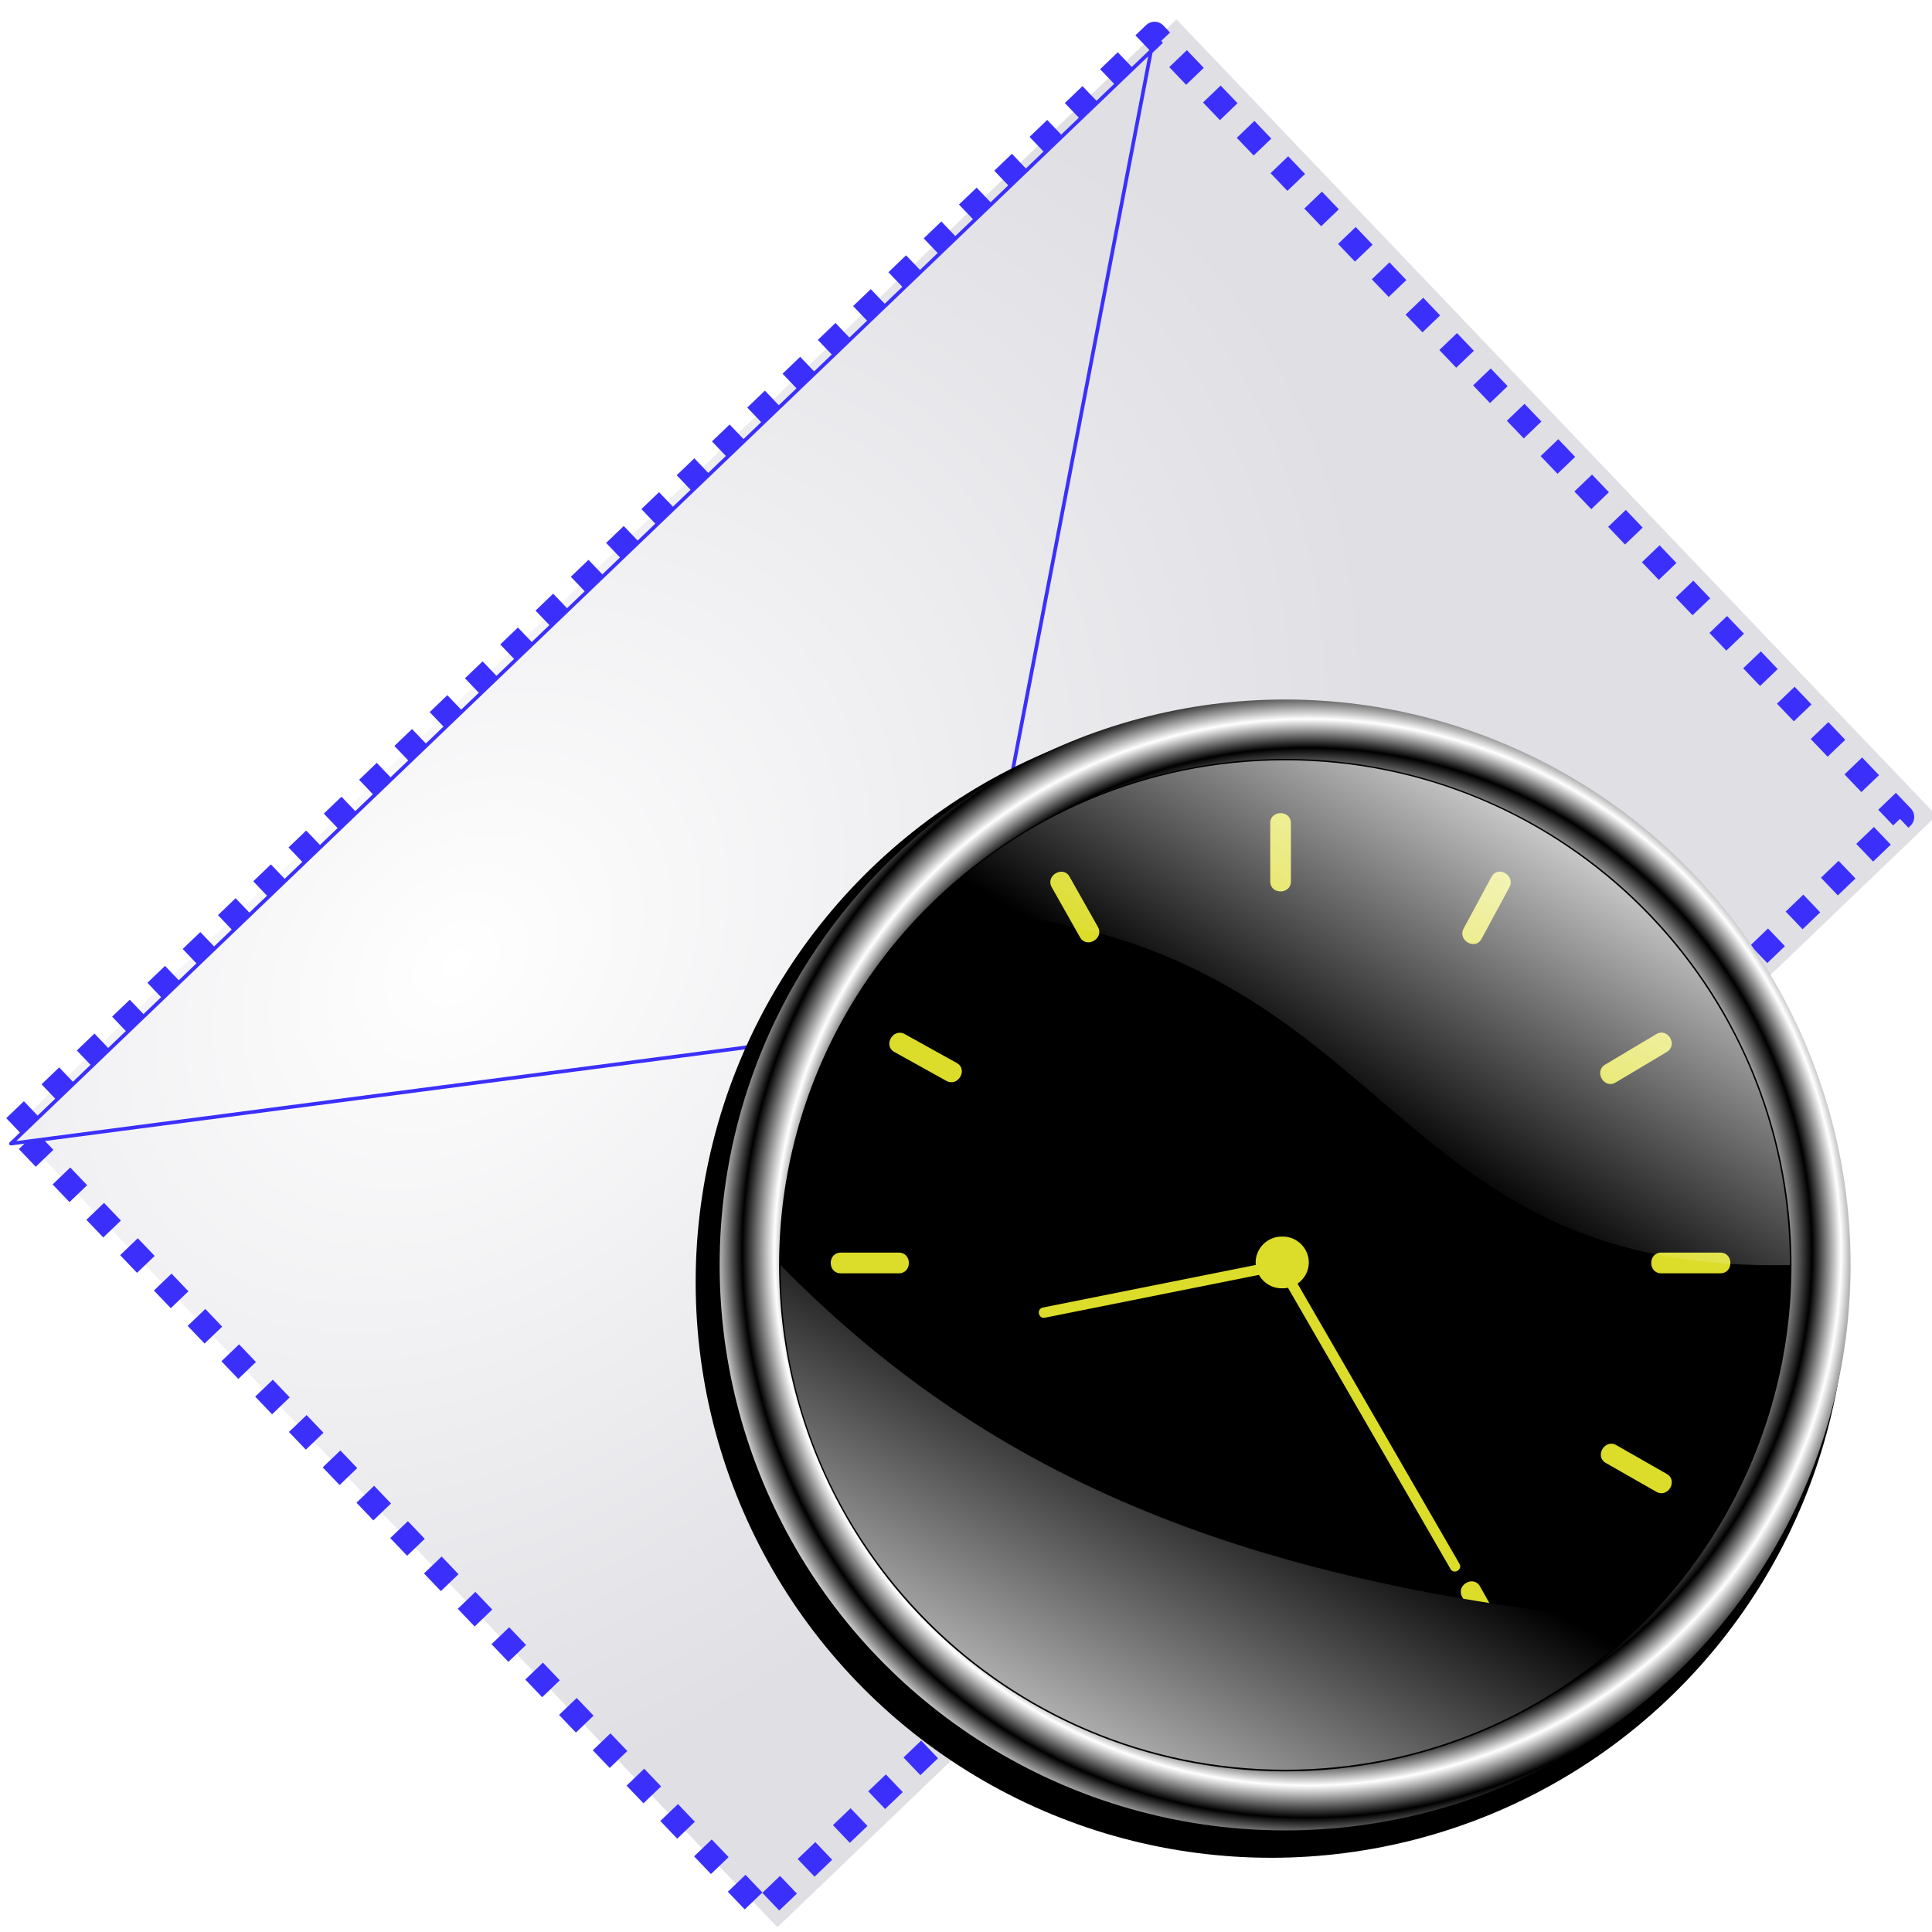 <?xml version="1.0" encoding="UTF-8" standalone="no"?>
<!-- Created with Inkscape (http://www.inkscape.org/) -->
<svg xmlns:i="http://ns.adobe.com/AdobeIllustrator/10.0/" xmlns:dc="http://purl.org/dc/elements/1.1/" xmlns:cc="http://creativecommons.org/ns#" xmlns:rdf="http://www.w3.org/1999/02/22-rdf-syntax-ns#" xmlns:svg="http://www.w3.org/2000/svg" xmlns="http://www.w3.org/2000/svg" xmlns:xlink="http://www.w3.org/1999/xlink" xmlns:sodipodi="http://sodipodi.sourceforge.net/DTD/sodipodi-0.dtd" xmlns:inkscape="http://www.inkscape.org/namespaces/inkscape" width="256" height="256" id="svg2" sodipodi:version="0.32" inkscape:version="0.91 r13725" sodipodi:docname="document-new-from-template.svg" inkscape:output_extension="org.inkscape.output.svg.inkscape">
 <defs id="defs4">
  <linearGradient inkscape:collect="always" id="linearGradient3113">
   <stop id="stop3115" stop-color="white" stop-opacity="1"/>
   <stop offset="1" id="stop3117" stop-color="#dfdfe4" stop-opacity="1"/>
  </linearGradient>
  <radialGradient inkscape:collect="always" xlink:href="#linearGradient3113" id="radialGradient2538" gradientUnits="userSpaceOnUse" gradientTransform="matrix(1.520219e-2,0.991,-1.309,2.008685e-2,189.437,38.902)" cx="67.39" cy="93.59" fx="67.39" fy="93.59" r="65.6"/>
  <radialGradient inkscape:collect="always" xlink:href="#linearGradient3113" id="radialGradient2540" gradientUnits="userSpaceOnUse" gradientTransform="matrix(1.494916e-2,0.974,-1.287,1.975251e-2,186.866,39.413)" cx="67.39" cy="93.59" fx="67.39" fy="93.59" r="65.6"/>
  <radialGradient inkscape:collect="always" xlink:href="#linearGradient3113" id="radialGradient2542" gradientUnits="userSpaceOnUse" gradientTransform="matrix(0.189,0.956,-1.263,0.249,189.933,6.359)" cx="67.39" cy="93.59" fx="67.39" fy="93.59" r="65.6"/>
  <linearGradient id="linearGradient2816" inkscape:collect="always">
   <stop id="stop2818" stop-color="white" stop-opacity="0.784"/>
   <stop id="stop2820" offset="1" stop-color="white" stop-opacity="0"/>
  </linearGradient>
  <linearGradient inkscape:collect="always" id="linearGradient2813">
   <stop id="stop2815" stop-color="white" stop-opacity="1"/>
   <stop offset="1" id="stop2817" stop-color="black" stop-opacity="1"/>
  </linearGradient>
  <linearGradient id="linearGradient4200">
   <stop id="stop4202" stop-color="#000000" stop-opacity="1"/>
   <stop offset="0.822" id="stop4212" stop-color="#ffffff" stop-opacity="1"/>
   <stop offset="0.892" id="stop4210" stop-color="#000000" stop-opacity="1"/>
   <stop offset="0.943" id="stop4208" stop-color="#ffffff" stop-opacity="1"/>
   <stop id="stop4204" offset="1" stop-color="#000000" stop-opacity="1"/>
  </linearGradient>
  <radialGradient r="105.95" fy="131.39" fx="129.13" cy="131.39" cx="129.13" spreadMethod="reflect" gradientUnits="userSpaceOnUse" id="radialGradient4326" xlink:href="#linearGradient4200" inkscape:collect="always"/>
  <linearGradient y2="98.75" x2="132.02" y1="37.02" x1="170" gradientUnits="userSpaceOnUse" id="linearGradient4328" xlink:href="#linearGradient2816" inkscape:collect="always"/>
  <linearGradient y2="163.3" x2="103.06" y1="253.23" x1="53.37" gradientUnits="userSpaceOnUse" id="linearGradient4330" xlink:href="#linearGradient2813" inkscape:collect="always"/>
  <filter inkscape:collect="always" id="filter4848" x="-0.036" width="1.072" y="-0.036" height="1.072" color-interpolation-filters="sRGB">
   <feGaussianBlur inkscape:collect="always" stdDeviation="3.179" id="feGaussianBlur4850"/>
  </filter>
 </defs>
 <sodipodi:namedview id="base" pagecolor="#ffffff" bordercolor="#666666" borderopacity="1.0" inkscape:pageopacity="0.0" inkscape:pageshadow="2" inkscape:zoom="2.0664062" inkscape:cx="128" inkscape:cy="127.75803" inkscape:document-units="px" inkscape:current-layer="layer1" width="256" height="256" inkscape:window-width="1920" inkscape:window-height="1056" inkscape:window-x="0" inkscape:window-y="0" showgrid="false" inkscape:window-maximized="1"/>
 <g inkscape:label="1. réteg" id="layer1" inkscape:groupmode="layer">
  <g id="g2552" transform="matrix(1.35,-0.893,0.891,1.353,-125.674,129.104)">
   <g transform="translate(12.098,-31.456)" id="g2467">
    <rect transform="matrix(0.984,-0.179,0.179,0.984,0,0)" y="92.71" x="30.774" height="90.06" width="131.4" id="rect3121" opacity="1" stroke-dasharray="none" stroke-opacity="1" fill="url(#radialGradient2538)" stroke="none" stroke-linejoin="round" fill-opacity="1" stroke-linecap="butt" stroke-width="0" stroke-dashoffset="0" stroke-miterlimit="4"/>
    <rect id="rect3111" width="129.21" height="88.56" x="30.844" y="92.33" transform="matrix(0.984,-0.179,0.179,0.984,0,0)" opacity="1" stroke-dasharray="2 2" stroke-opacity="1" fill="url(#radialGradient2540)" stroke="#3b30fb" stroke-linejoin="round" fill-opacity="1" stroke-linecap="butt" stroke-width="2" stroke-dashoffset="0" stroke-miterlimit="4"/>
    <path d="M 45.876,86.298 L 173.007,63.211 L 116.725,120.825 L 45.876,86.298 z" id="rect3125" sodipodi:nodetypes="cccc" stroke-dasharray="none" stroke-opacity="1" fill="url(#radialGradient2542)" stroke="#3b30fb" stroke-linejoin="round" fill-opacity="1" stroke-linecap="butt" stroke-width="0.3" stroke-dashoffset="0" stroke-miterlimit="4"/>
   </g>
  </g>
  <g id="g4755" transform="matrix(0.652,0,0,0.652,86.19,85.054)" overflow="visible">
   <g transform="matrix(0.971,0,0,0.971,8.609,0.798)" id="g4258">
    <circle id="path4214" transform="matrix(1.137,0,0,1.137,-20.942,-18.901)" cx="124.89" cy="133.77" r="105.95" fill="#000000" filter="url(#filter4848)" stroke="none" fill-opacity="1"/>
    <circle transform="matrix(1.117,0,0,1.117,-15.54,-19.837)" id="path4198" cx="124.89" cy="133.77" r="105.95" fill="url(#radialGradient4326)" stroke="none" fill-opacity="1"/>
    <circle id="path4196" transform="translate(-0.888,-4.143)" cx="124.89" cy="133.77" r="105.95" fill="#000000" stroke="none" fill-opacity="1"/>
    <g id="g4134" fill="#dcdc2a" fill-opacity="1">
     <g transform="matrix(0.433,0,0,0.433,28.865,35.019)" id="g15" i:knockout="Off" fill="#dcdc2a" fill-opacity="1">
      <g id="g17" fill="#dcdc2a" fill-opacity="1">
       <path inkscape:connector-curvature="0" id="path19" i:knockout="Off" d="m 217.435,401.504 0,28.53" fill="#dcdc2a" fill-opacity="1"/>
       <path inkscape:connector-curvature="0" id="path21" i:knockout="Off" d="m 212.435,401.504 c 0,9.51 0,19.021 0,28.53 0,6.448 10,6.448 10,0 0,-9.51 0,-19.021 0,-28.53 0,-6.448 -10,-6.448 -10,0 z" fill="#dcdc2a" fill-opacity="1"/>
      </g>
     </g>
     <g transform="matrix(0.433,0,0,0.433,28.865,35.019)" id="g23" i:knockout="Off" fill="#dcdc2a" fill-opacity="1">
      <g id="g25" fill="#dcdc2a" fill-opacity="1">
       <path inkscape:connector-curvature="0" id="path27" i:knockout="Off" d="m 126.245,377.121 -15.109,24.47" fill="#dcdc2a" fill-opacity="1"/>
       <path inkscape:connector-curvature="0" id="path29" i:knockout="Off" d="m 121.927,374.598 c -5.036,8.156 -10.073,16.313 -15.109,24.47 -3.398,5.503 5.254,10.521 8.635,5.047 5.036,-8.156 10.073,-16.313 15.109,-24.47 3.398,-5.503 -5.254,-10.522 -8.635,-5.047 z" fill="#dcdc2a" fill-opacity="1"/>
      </g>
     </g>
     <g transform="matrix(0.433,0,0,0.433,28.865,35.019)" id="g31" i:knockout="Off" fill="#dcdc2a" fill-opacity="1">
      <g id="g33" fill="#dcdc2a" fill-opacity="1">
       <path inkscape:connector-curvature="0" id="path35" i:knockout="Off" d="m 58.029,308.986 -24.75,14.748" fill="#dcdc2a" fill-opacity="1"/>
       <path inkscape:connector-curvature="0" id="path37" i:knockout="Off" d="m 55.506,304.669 c -8.25,4.916 -16.5,9.832 -24.75,14.748 -5.533,3.297 -0.506,11.944 5.047,8.635 8.25,-4.916 16.5,-9.832 24.75,-14.748 5.532,-3.297 0.506,-11.945 -5.047,-8.635 z" fill="#dcdc2a" fill-opacity="1"/>
      </g>
     </g>
     <g transform="matrix(0.433,0,0,0.433,28.865,35.019)" id="g39" i:knockout="Off" fill="#dcdc2a" fill-opacity="1">
      <g id="g41" fill="#dcdc2a" fill-opacity="1">
       <path inkscape:connector-curvature="0" id="path43" i:knockout="Off" d="m 32.931,217.436 -28.095,0" fill="#dcdc2a" fill-opacity="1"/>
       <path inkscape:connector-curvature="0" id="path45" i:knockout="Off" d="m 32.931,212.436 c -9.365,0 -18.73,0 -28.095,0 -6.449,0 -6.449,10 0,10 9.365,0 18.73,0 28.095,0 6.449,0 6.449,-10 0,-10 z" fill="#dcdc2a" fill-opacity="1"/>
      </g>
     </g>
     <g transform="matrix(0.433,0,0,0.433,28.865,35.019)" id="g47" i:knockout="Off" fill="#dcdc2a" fill-opacity="1">
      <g id="g49" fill="#dcdc2a" fill-opacity="1">
       <path inkscape:connector-curvature="0" id="path51" i:knockout="Off" d="M 58.39,125.088 33.28,111.136" fill="#dcdc2a" fill-opacity="1"/>
       <path inkscape:connector-curvature="0" id="path53" i:knockout="Off" d="m 60.913,120.771 c -8.37,-4.651 -16.74,-9.301 -25.11,-13.952 -5.642,-3.135 -10.684,5.503 -5.047,8.635 8.37,4.651 16.74,9.301 25.11,13.952 5.642,3.135 10.684,-5.503 5.047,-8.635 z" fill="#dcdc2a" fill-opacity="1"/>
      </g>
     </g>
     <g transform="matrix(0.433,0,0,0.433,28.865,35.019)" id="g55" i:knockout="Off" fill="#dcdc2a" fill-opacity="1">
      <g id="g57" fill="#dcdc2a" fill-opacity="1">
       <path inkscape:connector-curvature="0" id="path59" i:knockout="Off" d="M 124.807,57.492 111.136,33.28" fill="#dcdc2a" fill-opacity="1"/>
       <path inkscape:connector-curvature="0" id="path61" i:knockout="Off" d="m 129.125,54.968 c -4.557,-8.071 -9.114,-16.141 -13.671,-24.211 -3.17,-5.614 -11.81,-0.576 -8.635,5.047 4.557,8.071 9.114,16.141 13.671,24.211 3.17,5.614 11.809,0.576 8.635,-5.047 z" fill="#dcdc2a" fill-opacity="1"/>
      </g>
     </g>
     <g transform="matrix(0.433,0,0,0.433,28.865,35.019)" id="g63" i:knockout="Off" fill="#dcdc2a" fill-opacity="1">
      <g id="g65" fill="#dcdc2a" fill-opacity="1">
       <path inkscape:connector-curvature="0" id="path67" i:knockout="Off" d="m 217.435,33 0,-28.163" fill="#dcdc2a" fill-opacity="1"/>
       <path inkscape:connector-curvature="0" id="path69" i:knockout="Off" d="m 222.435,33 c 0,-9.388 0,-18.775 0,-28.163 0,-6.449 -10,-6.449 -10,0 0,9.388 0,18.775 0,28.163 0,6.449 10,6.449 10,0 z" fill="#dcdc2a" fill-opacity="1"/>
      </g>
     </g>
     <g transform="matrix(0.433,0,0,0.433,28.865,35.019)" id="g71" i:knockout="Off" fill="#dcdc2a" fill-opacity="1">
      <g id="g73" fill="#dcdc2a" fill-opacity="1">
       <path inkscape:connector-curvature="0" id="path75" i:knockout="Off" d="M 310.24,58.288 323.734,33.28" fill="#dcdc2a" fill-opacity="1"/>
       <path inkscape:connector-curvature="0" id="path77" i:knockout="Off" d="m 314.558,60.812 c 4.498,-8.336 8.996,-16.672 13.494,-25.008 3.062,-5.674 -5.572,-10.723 -8.635,-5.047 -4.498,8.336 -8.996,16.672 -13.494,25.008 -3.062,5.674 5.572,10.723 8.635,5.047 z" fill="#dcdc2a" fill-opacity="1"/>
      </g>
     </g>
     <g transform="matrix(0.433,0,0,0.433,28.865,35.019)" id="g79" i:knockout="Off" fill="#dcdc2a" fill-opacity="1">
      <g id="g81" fill="#dcdc2a" fill-opacity="1">
       <path inkscape:connector-curvature="0" id="path83" i:knockout="Off" d="m 376.84,125.885 24.75,-14.749" fill="#dcdc2a" fill-opacity="1"/>
       <path inkscape:connector-curvature="0" id="path85" i:knockout="Off" d="m 379.363,130.203 c 8.25,-4.917 16.5,-9.833 24.75,-14.749 5.532,-3.297 0.507,-11.944 -5.047,-8.635 -8.25,4.917 -16.5,9.833 -24.75,14.749 -5.532,3.297 -0.506,11.944 5.047,8.635 z" fill="#dcdc2a" fill-opacity="1"/>
      </g>
     </g>
     <g transform="matrix(0.433,0,0,0.433,28.865,35.019)" id="g87" i:knockout="Off" fill="#dcdc2a" fill-opacity="1">
      <g id="g89" fill="#dcdc2a" fill-opacity="1">
       <path inkscape:connector-curvature="0" id="path91" i:knockout="Off" d="m 401.436,217.436 28.598,0" fill="#dcdc2a" fill-opacity="1"/>
       <path inkscape:connector-curvature="0" id="path93" i:knockout="Off" d="m 401.436,222.436 c 9.532,0 19.065,0 28.598,0 6.448,0 6.448,-10 0,-10 -9.532,0 -19.065,0 -28.598,0 -6.449,0 -6.449,10 0,10 z" fill="#dcdc2a" fill-opacity="1"/>
      </g>
     </g>
     <g transform="matrix(0.433,0,0,0.433,28.865,35.019)" id="g95" i:knockout="Off" fill="#dcdc2a" fill-opacity="1">
      <g id="g97" fill="#dcdc2a" fill-opacity="1">
       <path inkscape:connector-curvature="0" id="path99" i:knockout="Off" d="m 377.2,309.805 24.39,13.93" fill="#dcdc2a" fill-opacity="1"/>
       <path inkscape:connector-curvature="0" id="path101" i:knockout="Off" d="m 374.677,314.122 c 8.13,4.644 16.26,9.286 24.39,13.93 5.608,3.203 10.645,-5.438 5.047,-8.635 -8.13,-4.644 -16.26,-9.286 -24.39,-13.93 -5.609,-3.203 -10.645,5.438 -5.047,8.635 z" fill="#dcdc2a" fill-opacity="1"/>
      </g>
     </g>
     <g transform="matrix(0.433,0,0,0.433,28.865,35.019)" id="g103" i:knockout="Off" fill="#dcdc2a" fill-opacity="1">
      <g id="g105" fill="#dcdc2a" fill-opacity="1">
       <path inkscape:connector-curvature="0" id="path107" i:knockout="Off" d="m 309.523,376.303 14.211,25.288" fill="#dcdc2a" fill-opacity="1"/>
       <path inkscape:connector-curvature="0" id="path109" i:knockout="Off" d="m 305.206,378.826 c 4.737,8.43 9.474,16.859 14.211,25.288 3.159,5.621 11.798,0.581 8.635,-5.047 -4.737,-8.43 -9.474,-16.858 -14.211,-25.288 -3.159,-5.621 -11.798,-0.581 -8.635,5.047 z" fill="#dcdc2a" fill-opacity="1"/>
      </g>
     </g>
     <g transform="matrix(0.433,0,0,0.433,28.865,35.019)" id="g113" i:knockout="Off" fill="#dcdc2a" fill-opacity="1">
      <g id="g115" fill="#dcdc2a" fill-opacity="1">
       <path inkscape:connector-curvature="0" id="path117" i:knockout="Off" d="m 218.586,217.177 -0.701,0" fill="#dcdc2a" fill-opacity="1"/>
       <path inkscape:connector-curvature="0" id="path119" i:knockout="Off" d="m 218.586,204.677 c -0.233,0 -0.467,0 -0.701,0 -6.814,0 -12.5,5.686 -12.5,12.5 0,6.814 5.686,12.5 12.5,12.5 0.233,0 0.467,0 0.701,0 6.814,0 12.5,-5.686 12.5,-12.5 0,-6.814 -5.686,-12.5 -12.5,-12.5 z" fill="#dcdc2a" fill-opacity="1"/>
      </g>
     </g>
     <g transform="matrix(-0.085,-0.425,0.425,-0.085,47.098,241.104)" id="g121" i:knockout="Off" fill="#dcdc2a" fill-opacity="1">
      <g id="g123" fill="#dcdc2a" fill-opacity="1">
       <path inkscape:connector-curvature="0" id="path125" i:knockout="Off" d="m 217.795,217.925 0,-112.315" fill="#dcdc2a" fill-opacity="1"/>
       <path inkscape:connector-curvature="0" id="path127" i:knockout="Off" d="m 220.295,217.925 c 0,-37.438 0,-74.876 0,-112.315 0,-3.224 -5,-3.224 -5,0 0,37.438 0,74.876 0,112.315 0,3.224 5,3.224 5,0 z" fill="#dcdc2a" fill-opacity="1"/>
      </g>
     </g>
     <g transform="matrix(0.433,0,0,0.433,65.563,98.649)" id="g129" i:knockout="Off" fill="#dcdc2a" fill-opacity="1">
      <g id="g131" fill="#dcdc2a" fill-opacity="1">
       <path inkscape:connector-curvature="0" id="path133" i:knockout="Off" d="M 217,217.177 137.015,78.775" fill="#dcdc2a" fill-opacity="1"/>
       <path inkscape:connector-curvature="0" id="path135" i:knockout="Off" d="m 219.159,215.916 c -24.687,-42.717 -49.374,-85.434 -74.061,-128.15 -1.975,-3.417 -3.95,-6.834 -5.925,-10.252 -1.612,-2.79 -5.934,-0.273 -4.317,2.523 24.687,42.717 49.374,85.434 74.061,128.15 1.975,3.417 3.95,6.834 5.925,10.252 1.612,2.79 5.933,0.273 4.317,-2.523 z" fill="#dcdc2a" fill-opacity="1"/>
      </g>
     </g>
    </g>
    <path transform="matrix(0.997,0,0,0.997,-0.539,-3.77)" d="M 230.844,133.771 C 141.361,135.693 149.228,62.687 49.974,58.852 c 19.173,-19.173 45.661,-31.032 74.919,-31.032 58.515,0 105.951,47.436 105.951,105.951 z" id="path4216" inkscape:connector-curvature="0" sodipodi:nodetypes="ccsc" fill="url(#linearGradient4328)" stroke="none" fill-opacity="1"/>
    <path transform="matrix(0.997,0,0,0.997,-0.539,-3.77)" d="m 199.811,208.69 c -19.173,19.173 -45.661,31.032 -74.919,31.032 -58.515,0 -105.951,-47.436 -105.951,-105.951 42.034,42.83 94.465,66.853 180.87,74.919 z" id="path4231" inkscape:connector-curvature="0" sodipodi:nodetypes="cscc" fill="url(#linearGradient4330)" stroke="none" fill-opacity="1"/>
   </g>
  </g>
 </g>
</svg>
